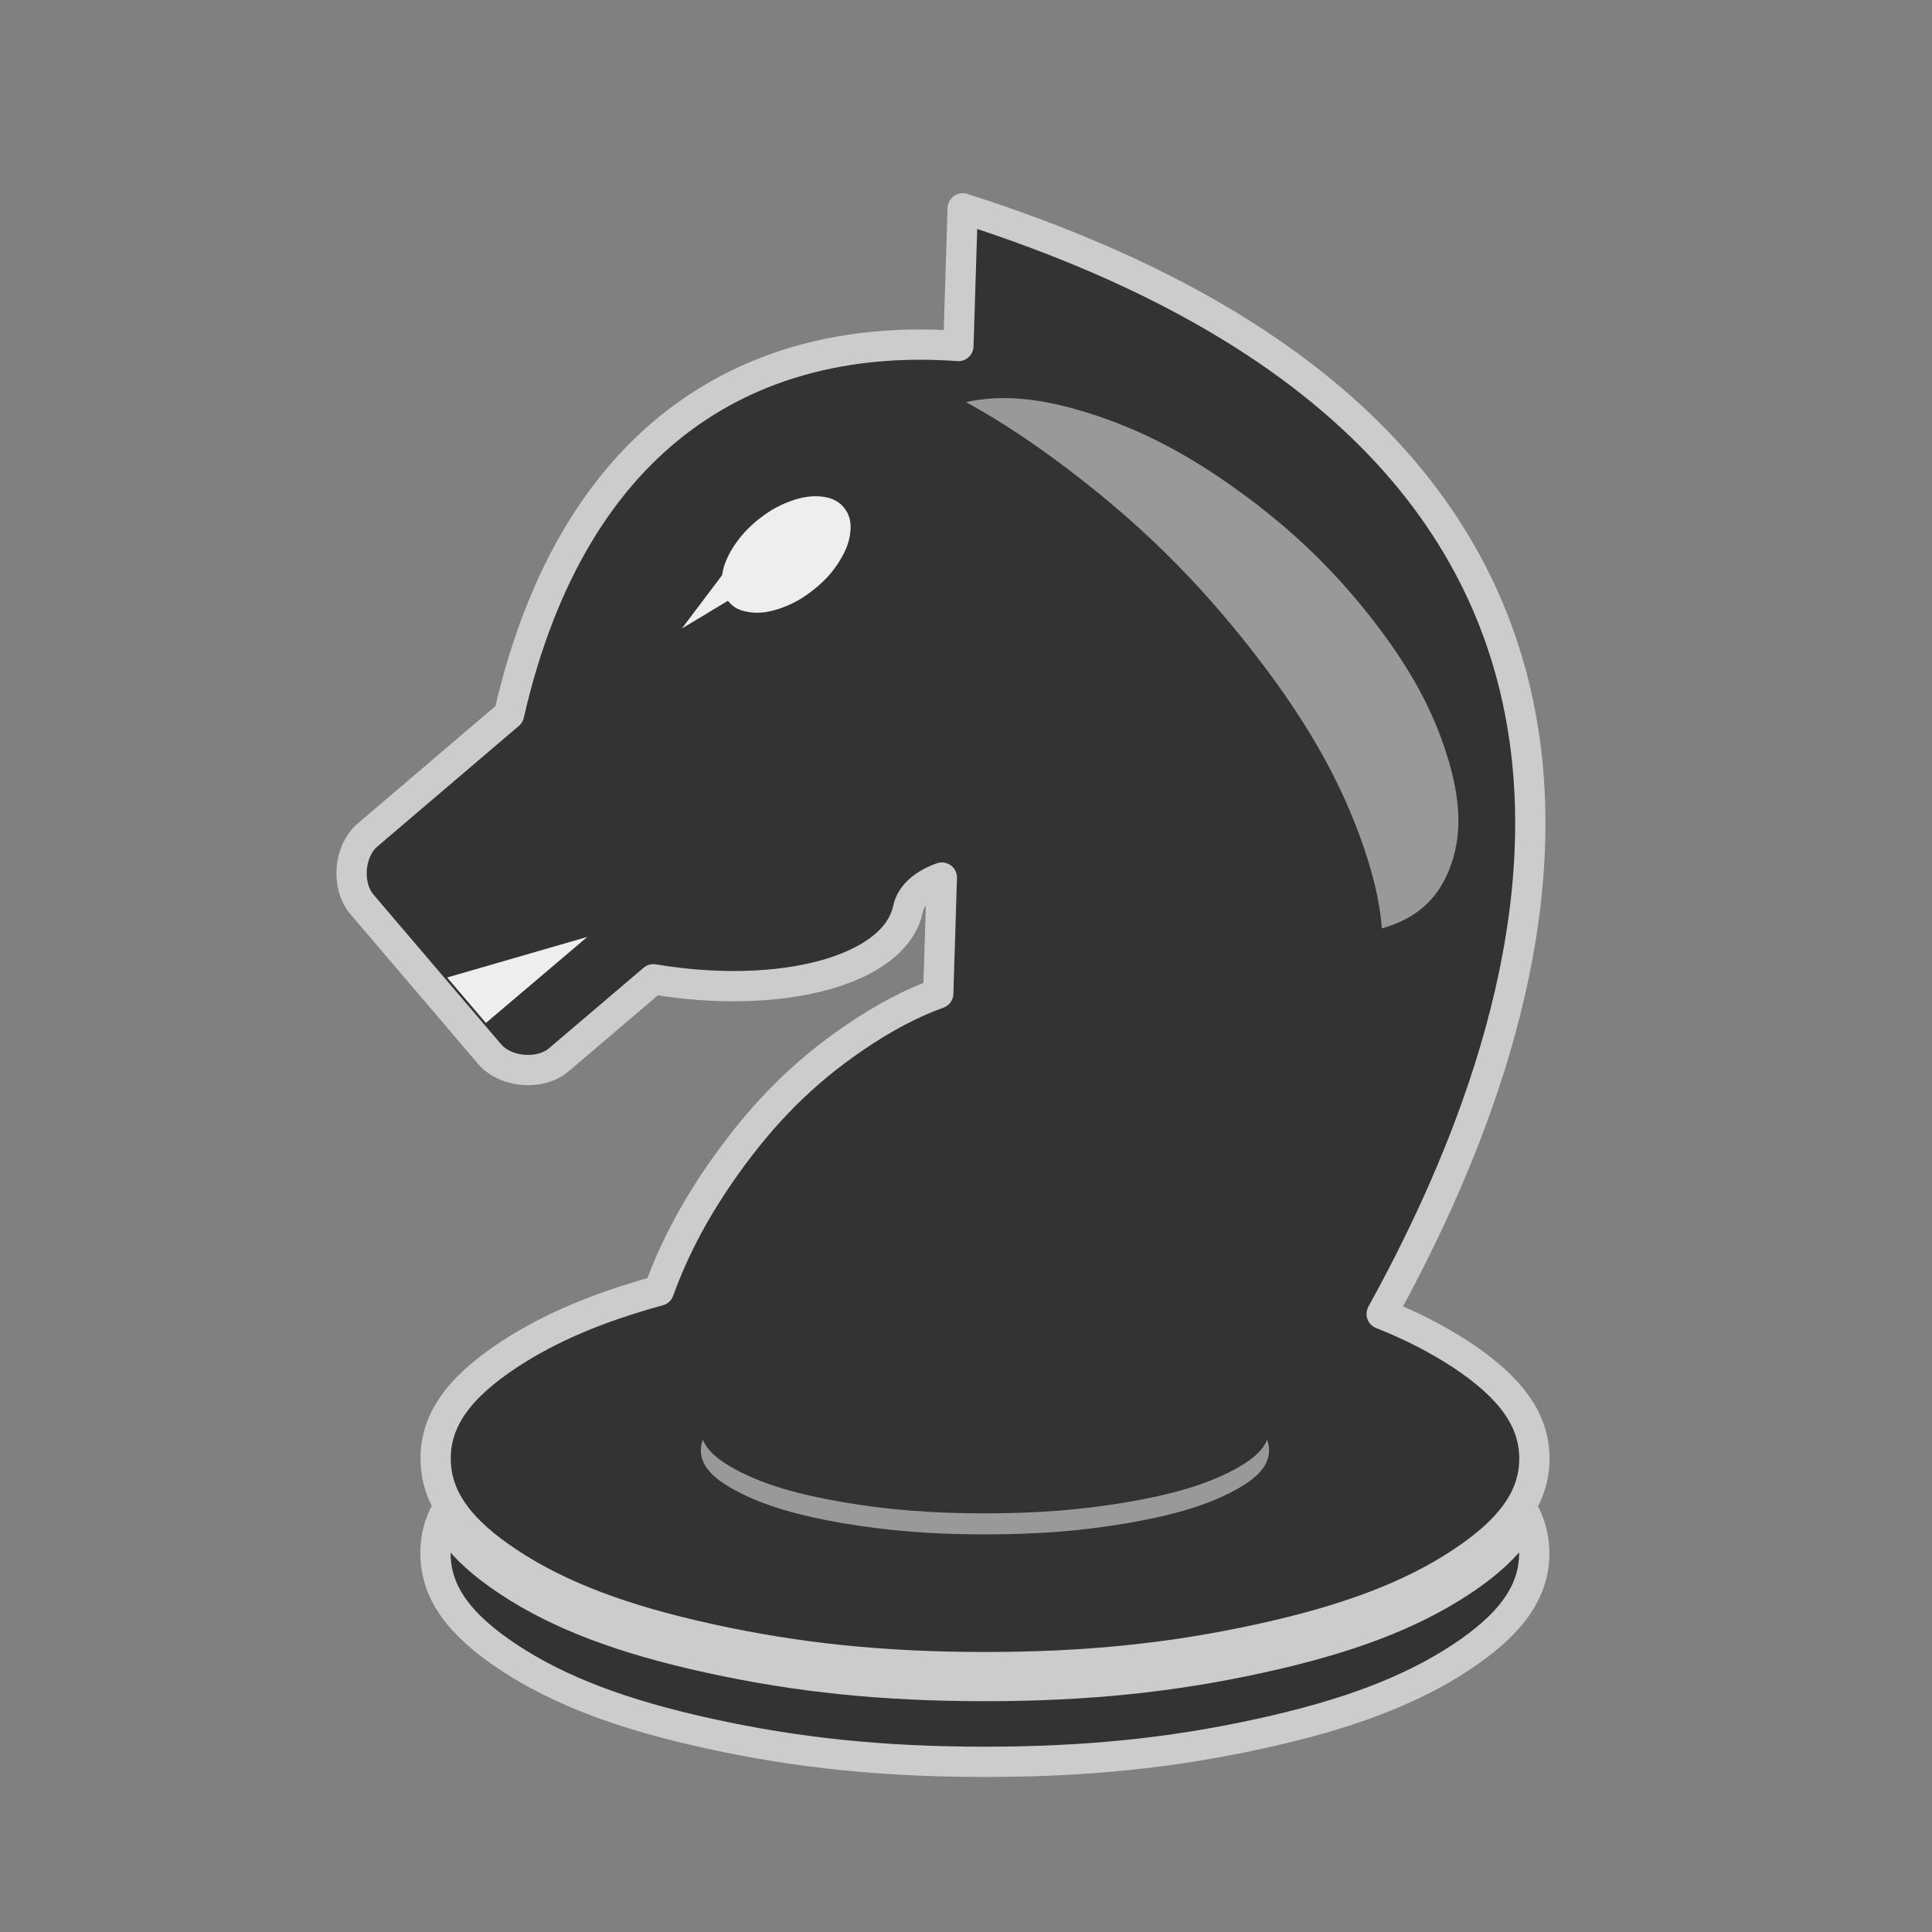 <?xml version="1.0" encoding="UTF-8"?>
<!DOCTYPE svg PUBLIC "-//W3C//DTD SVG 1.1//EN" "http://www.w3.org/Graphics/SVG/1.1/DTD/svg11.dtd">
<svg version="1.2" width="129.54mm" height="129.54mm" viewBox="0 0 12954 12954" preserveAspectRatio="xMidYMid" fill-rule="evenodd" stroke-width="28.222" stroke-linejoin="round" xmlns="http://www.w3.org/2000/svg" xmlns:ooo="http://xml.openoffice.org/svg/export" xmlns:xlink="http://www.w3.org/1999/xlink" xmlns:presentation="http://sun.com/xmlns/staroffice/presentation" xmlns:smil="http://www.w3.org/2001/SMIL20/" xmlns:anim="urn:oasis:names:tc:opendocument:xmlns:animation:1.0" xml:space="preserve">
 <rect x="0" y="0" width="12954" height="12954" fill="#808080" stroke="none"/>
 <defs class="ClipPathGroup">
  <clipPath id="presentation_clip_path" clipPathUnits="userSpaceOnUse">
   <rect x="0" y="0" width="12954" height="12954"/>
  </clipPath>
  <clipPath id="presentation_clip_path_shrink" clipPathUnits="userSpaceOnUse">
   <rect x="12" y="12" width="12929" height="12929"/>
  </clipPath>
 </defs>
 <defs class="TextShapeIndex">
  <g ooo:slide="id1" ooo:id-list="id3 id4 id5 id6 id7"/>
 </defs>
 <defs class="EmbeddedBulletChars">
  <g id="bullet-char-template-57356" transform="scale(0,-0)">
   <path d="M 580,1141 L 1163,571 580,0 -4,571 580,1141 Z"/>
  </g>
  <g id="bullet-char-template-57354" transform="scale(0,-0)">
   <path d="M 8,1128 L 1137,1128 1137,0 8,0 8,1128 Z"/>
  </g>
  <g id="bullet-char-template-10146" transform="scale(0,-0)">
   <path d="M 174,0 L 602,739 174,1481 1456,739 174,0 Z M 1358,739 L 309,1346 659,739 1358,739 Z"/>
  </g>
  <g id="bullet-char-template-10132" transform="scale(0,-0)">
   <path d="M 2015,739 L 1276,0 717,0 1260,543 174,543 174,936 1260,936 717,1481 1274,1481 2015,739 Z"/>
  </g>
  <g id="bullet-char-template-10007" transform="scale(0,-0)">
   <path d="M 0,-2 C -7,14 -16,27 -25,37 L 356,567 C 262,823 215,952 215,954 215,979 228,992 255,992 264,992 276,990 289,987 310,991 331,999 354,1012 L 381,999 492,748 772,1049 836,1024 860,1049 C 881,1039 901,1025 922,1006 886,937 835,863 770,784 769,783 710,716 594,584 L 774,223 C 774,196 753,168 711,139 L 727,119 C 717,90 699,76 672,76 641,76 570,178 457,381 L 164,-76 C 142,-110 111,-127 72,-127 30,-127 9,-110 8,-76 1,-67 -2,-52 -2,-32 -2,-23 -1,-13 0,-2 Z"/>
  </g>
  <g id="bullet-char-template-10004" transform="scale(0,-0)">
   <path d="M 285,-33 C 182,-33 111,30 74,156 52,228 41,333 41,471 41,549 55,616 82,672 116,743 169,778 240,778 293,778 328,747 346,684 L 369,508 C 377,444 397,411 428,410 L 1163,1116 C 1174,1127 1196,1133 1229,1133 1271,1133 1292,1118 1292,1087 L 1292,965 C 1292,929 1282,901 1262,881 L 442,47 C 390,-6 338,-33 285,-33 Z"/>
  </g>
  <g id="bullet-char-template-9679" transform="scale(0,-0)">
   <path d="M 813,0 C 632,0 489,54 383,161 276,268 223,411 223,592 223,773 276,916 383,1023 489,1130 632,1184 813,1184 992,1184 1136,1130 1245,1023 1353,916 1407,772 1407,592 1407,412 1353,268 1245,161 1136,54 992,0 813,0 Z"/>
  </g>
  <g id="bullet-char-template-8226" transform="scale(0,-0)">
   <path d="M 346,457 C 273,457 209,483 155,535 101,586 74,649 74,723 74,796 101,859 155,911 209,963 273,989 346,989 419,989 480,963 531,910 582,859 608,796 608,723 608,648 583,586 532,535 482,483 420,457 346,457 Z"/>
  </g>
  <g id="bullet-char-template-8211" transform="scale(0,-0)">
   <path d="M -4,459 L 1135,459 1135,606 -4,606 -4,459 Z"/>
  </g>
  <g id="bullet-char-template-61548" transform="scale(0,-0)">
   <path d="M 173,740 C 173,903 231,1043 346,1159 462,1274 601,1332 765,1332 928,1332 1067,1274 1183,1159 1299,1043 1357,903 1357,740 1357,577 1299,437 1183,322 1067,206 928,148 765,148 601,148 462,206 346,322 231,437 173,577 173,740 Z"/>
  </g>
 </defs>
 <defs class="TextEmbeddedBitmaps"/>
 <g>
  <g id="id2" class="Master_Slide">
   <g id="bg-id2" class="Background"/>
   <g id="bo-id2" class="BackgroundObjects"/>
  </g>
 </g>
 <g class="SlideGroup">
  <g>
   <g id="container-id1">
    <g id="id1" class="Slide" clip-path="url(#presentation_clip_path)">
     <g class="Page">
      <g class="com.sun.star.drawing.ClosedBezierShape">
       <g id="id3">
        <rect class="BoundingBox" stroke="none" fill="none" x="2255" y="1295" width="8135" height="10620"/>
        <path fill="rgb(51,51,51)" stroke="none" d="M 6455,1397 C 11840,3112 10224,7070 9264,8810 9464,8889 9638,8979 9794,9081 10133,9304 10288,9523 10288,9780 10288,10037 10133,10256 9794,10479 9455,10702 9033,10862 8446,10990 7858,11119 7282,11178 6604,11178 5926,11178 5350,11119 4762,10990 4175,10862 3753,10702 3414,10479 3075,10256 2921,10037 2921,9780 2920,9523 3075,9304 3414,9081 3683,8905 4004,8767 4418,8654 4523,8364 4667,8096 4865,7817 5122,7456 5392,7187 5730,6957 5925,6824 6108,6727 6291,6661 L 6315,5884 C 6191,5929 6108,6001 6088,6095 6002,6504 5245,6711 4381,6566 L 3748,7105 C 3623,7212 3390,7193 3283,7068 L 2427,6064 C 2320,5938 2339,5706 2464,5599 L 3413,4790 C 3853,2868 5082,2223 6426,2320 L 6455,1397 Z M 3413,10606 C 3752,10829 4174,10989 4761,11117 5349,11246 5925,11305 6603,11305 7281,11305 7857,11246 8445,11117 9032,10989 9454,10829 9793,10606 10015,10460 10158,10315 10230,10161 10268,10242 10287,10326 10287,10415 10287,10672 10132,10891 9793,11114 9454,11337 9032,11497 8445,11625 7857,11754 7281,11813 6603,11813 5925,11813 5349,11754 4761,11625 4174,11497 3752,11337 3413,11114 3074,10891 2920,10672 2920,10415 2919,10326 2938,10242 2976,10161 3048,10315 3191,10460 3413,10606 Z"/>
        <path fill="none" stroke="rgb(204,204,204)" stroke-width="203" stroke-linejoin="round" d="M 6455,1397 C 11840,3112 10224,7070 9264,8810 9464,8889 9638,8979 9794,9081 10133,9304 10288,9523 10288,9780 10288,10037 10133,10256 9794,10479 9455,10702 9033,10862 8446,10990 7858,11119 7282,11178 6604,11178 5926,11178 5350,11119 4762,10990 4175,10862 3753,10702 3414,10479 3075,10256 2921,10037 2921,9780 2920,9523 3075,9304 3414,9081 3683,8905 4004,8767 4418,8654 4523,8364 4667,8096 4865,7817 5122,7456 5392,7187 5730,6957 5925,6824 6108,6727 6291,6661 L 6315,5884 C 6191,5929 6108,6001 6088,6095 6002,6504 5245,6711 4381,6566 L 3748,7105 C 3623,7212 3390,7193 3283,7068 L 2427,6064 C 2320,5938 2339,5706 2464,5599 L 3413,4790 C 3853,2868 5082,2223 6426,2320 L 6455,1397 Z"/>
        <path fill="none" stroke="rgb(204,204,204)" stroke-width="203" stroke-linejoin="round" d="M 3413,10606 C 3752,10829 4174,10989 4761,11117 5349,11246 5925,11305 6603,11305 7281,11305 7857,11246 8445,11117 9032,10989 9454,10829 9793,10606 10015,10460 10158,10315 10230,10161 10268,10242 10287,10326 10287,10415 10287,10672 10132,10891 9793,11114 9454,11337 9032,11497 8445,11625 7857,11754 7281,11813 6603,11813 5925,11813 5349,11754 4761,11625 4174,11497 3752,11337 3413,11114 3074,10891 2920,10672 2920,10415 2919,10326 2938,10242 2976,10161 3048,10315 3191,10460 3413,10606 Z"/>
       </g>
      </g>
      <g class="Group">
       <g class="com.sun.star.drawing.ClosedBezierShape">
        <g id="id4">
         <rect class="BoundingBox" stroke="none" fill="none" x="4572" y="3326" width="1133" height="889"/>
         <path fill="rgb(238,238,238)" stroke="none" d="M 5303,3359 C 5382,3331 5448,3322 5514,3330 5580,3338 5625,3362 5660,3405 5694,3448 5708,3497 5702,3563 5696,3629 5673,3692 5628,3763 5584,3835 5531,3893 5459,3951 5387,4009 5319,4048 5240,4076 5160,4105 5094,4114 5029,4105 4963,4097 4917,4074 4883,4031 4882,4030 4881,4029 4881,4028 L 4572,4214 4842,3856 C 4850,3796 4873,3738 4914,3672 4959,3601 5012,3542 5083,3484 5113,3461 5141,3440 5170,3423 L 5174,3418 5176,3419 C 5217,3395 5258,3375 5303,3359 Z"/>
        </g>
       </g>
      </g>
      <g class="com.sun.star.drawing.ClosedBezierShape">
       <g id="id5">
        <rect class="BoundingBox" stroke="none" fill="none" x="6477" y="2669" width="3303" height="3558"/>
        <path fill="rgb(153,153,153)" stroke="none" d="M 7199,3175 C 7653,3524 8021,3887 8373,4334 8726,4781 8959,5177 9116,5602 9202,5837 9252,6041 9265,6225 9493,6160 9636,6035 9718,5828 9804,5611 9799,5370 9700,5058 9602,4745 9440,4455 9184,4130 8927,3805 8652,3543 8306,3292 7960,3042 7646,2879 7303,2771 6976,2667 6716,2644 6477,2696 6712,2825 6948,2982 7199,3175 Z"/>
       </g>
      </g>
      <g class="com.sun.star.drawing.ClosedBezierShape">
       <g id="id6">
        <rect class="BoundingBox" stroke="none" fill="none" x="4699" y="9653" width="3812" height="637"/>
        <path fill="rgb(153,153,153)" stroke="none" d="M 7557,10072 C 7253,10124 6955,10147 6604,10147 6254,10147 5956,10124 5652,10072 5348,10020 5130,9955 4955,9865 4820,9796 4742,9728 4713,9653 4704,9676 4699,9700 4699,9724 4699,9828 4779,9916 4955,10006 5130,10096 5348,10161 5652,10213 5956,10265 6254,10288 6604,10288 6955,10288 7253,10265 7557,10213 7861,10161 8079,10096 8254,10006 8430,9916 8509,9828 8509,9724 8509,9700 8505,9676 8496,9653 8467,9728 8389,9796 8254,9865 8079,9955 7861,10020 7557,10072 Z"/>
       </g>
      </g>
      <g class="Group">
       <g class="com.sun.star.drawing.CustomShape">
        <g id="id7">
         <rect class="BoundingBox" stroke="none" fill="none" x="2998" y="6281" width="941" height="579"/>
         <path fill="rgb(238,238,238)" stroke="none" d="M 2998,6554 L 3938,6282 3258,6859 2998,6554 2998,6554 Z"/>
        </g>
       </g>
      </g>
     </g>
    </g>
   </g>
  </g>
 </g>
</svg>
